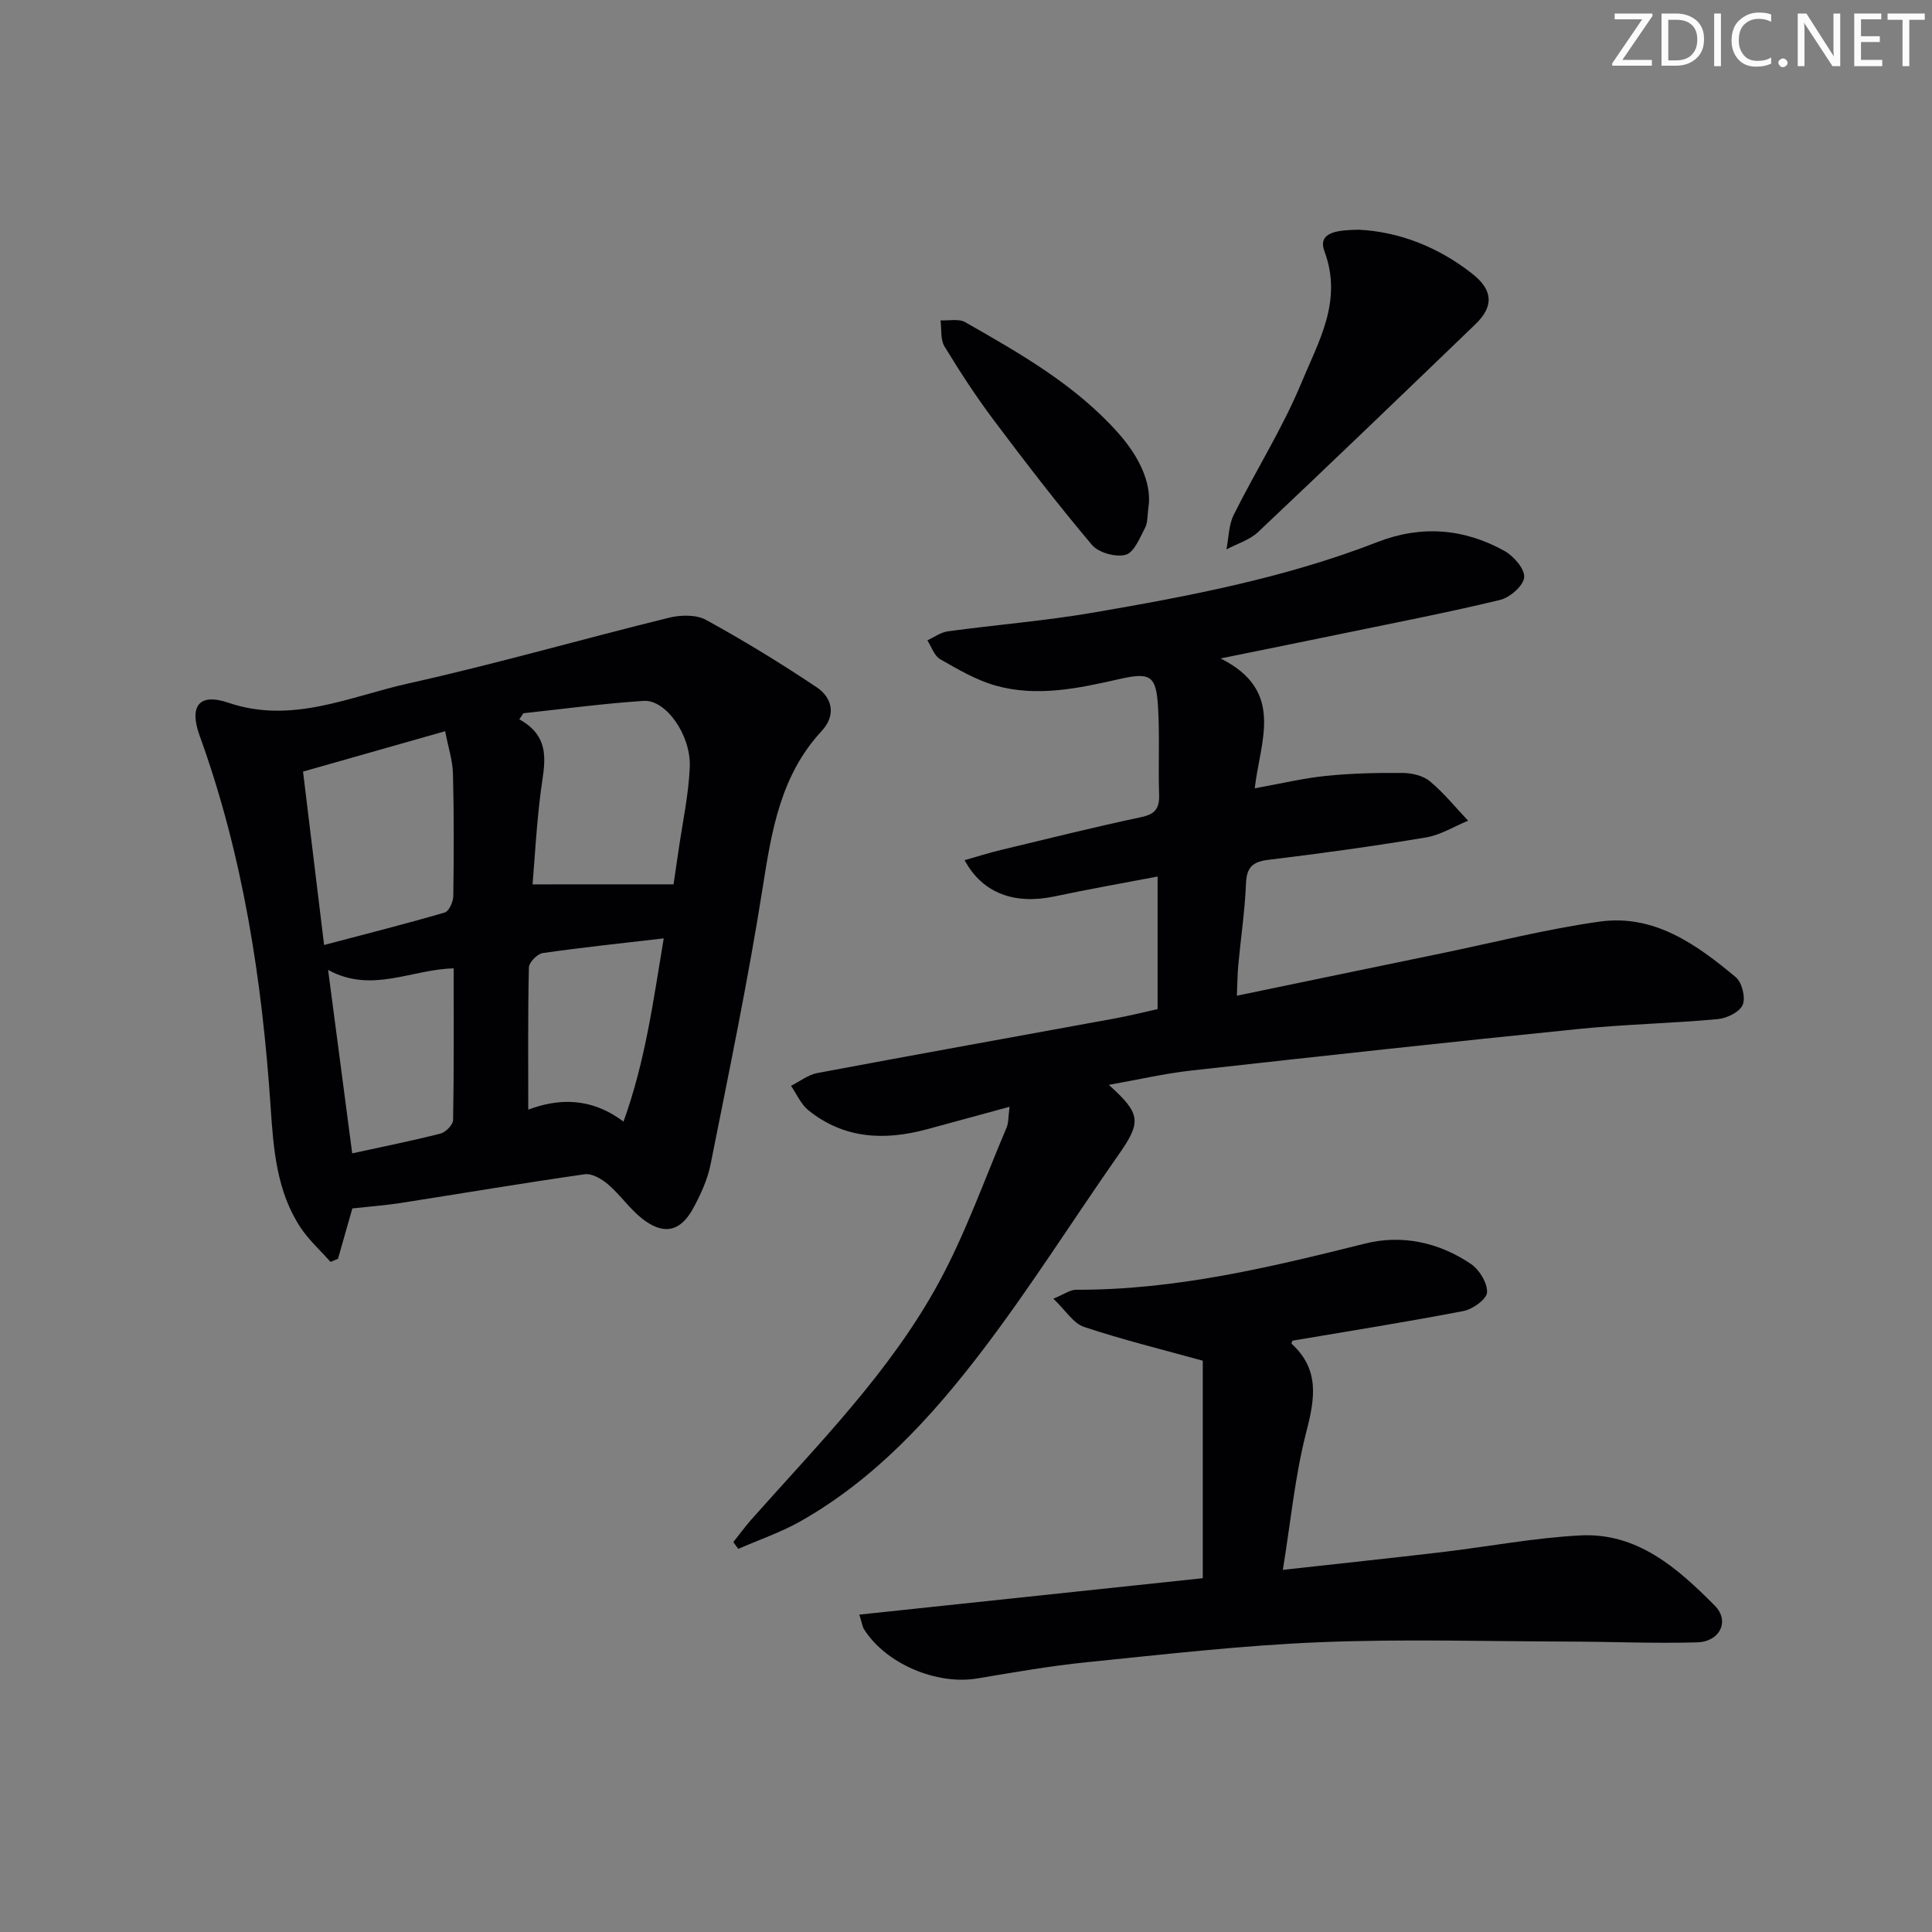 <svg enable-background="new 0 0 400 400" viewBox="0 0 400 400" xmlns="http://www.w3.org/2000/svg"><rect x="0" y="0" width="400" height="400" fill="#808080" stroke="none"/><g fill="#fafbfa"><path d="m342.2 3.2-6.3 9.2h6.1v1.2h-8.2v-.5l6.2-9.1h-5.7v-1.2h7.8v.4z"/><path d="m344 13.7v-10.9h3.1c1.6 0 3 .5 4.1 1.4 1.1 1 1.6 2.2 1.6 3.9s-.5 3-1.6 4-2.5 1.5-4.2 1.5h-3zm1.4-9.6v8.4h1.6c1.4 0 2.5-.4 3.2-1.1.8-.8 1.2-1.8 1.2-3.2s-.4-2.4-1.2-3.1-1.8-1-3.1-1z"/><path d="m356.3 2.8v10.9h-1.4v-10.9z"/><path d="m366.6 13.2c-.8.4-1.8.6-3 .6-1.6 0-2.8-.5-3.7-1.5s-1.4-2.3-1.4-3.9c0-1.7.5-3.2 1.6-4.2s2.4-1.6 4-1.6c1 0 1.9.1 2.6.4v1.5c-.8-.4-1.6-.6-2.6-.6-1.2 0-2.2.4-3 1.2s-1.1 1.9-1.1 3.3c0 1.3.4 2.3 1.1 3.1s1.6 1.1 2.8 1.1c1.1 0 2-.2 2.8-.7v1.3z"/><path d="m368.2 13c0-.3.1-.5.3-.6.2-.2.4-.3.6-.3.3 0 .5.1.7.3s.3.4.3.6-.1.5-.3.6c-.2.2-.4.3-.7.3s-.5-.1-.6-.3c-.2-.2-.3-.4-.3-.6z"/><path d="m381.1 13.7h-1.7l-5.5-8.4c-.2-.2-.3-.5-.4-.7 0 .2.1.8.1 1.5v7.6h-1.4v-10.9h1.8l5.3 8.3c.3.4.4.6.4.8 0-.3-.1-.8-.1-1.6v-7.5h1.4v10.9z"/><path d="m389.7 13.7h-5.8v-10.9h5.6v1.2h-4.2v3.5h3.9v1.2h-3.9v3.7h4.4z"/><path d="m398.4 4.1h-3.1v9.6h-1.4v-9.6h-3.1v-1.3h7.7v1.3z"/></g><path d="m209.02 229.15c-6.24 1.7-11.66 3.18-17.09 4.65-8.78 2.38-17.18 2.02-24.56-3.93-1.55-1.25-2.42-3.35-3.6-5.06 1.81-.91 3.54-2.29 5.45-2.65 20.54-3.86 41.11-7.54 61.66-11.31 2.93-.54 5.82-1.27 8.79-1.93 0-9.02 0-17.79 0-27.44-7.34 1.4-14.3 2.61-21.22 4.09-8.35 1.79-15.02-.58-18.74-7.48 2.6-.74 5.03-1.52 7.51-2.11 9.68-2.33 19.34-4.74 29.08-6.81 2.92-.62 3.77-1.85 3.68-4.67-.2-5.99.14-12.01-.21-17.99-.38-6.67-1.58-7.37-8-5.92-8.46 1.92-17.01 3.76-25.58 1.37-4.05-1.13-7.84-3.37-11.54-5.48-1.23-.7-1.79-2.57-2.65-3.91 1.41-.64 2.77-1.66 4.24-1.86 10.03-1.36 20.15-2.17 30.12-3.88 19.96-3.42 39.85-7.22 58.84-14.61 9.07-3.53 17.96-2.82 26.36 1.89 1.88 1.06 4.19 3.76 4 5.45-.19 1.75-2.94 4.15-4.96 4.64-10.62 2.57-21.36 4.64-32.07 6.86-7.93 1.64-15.87 3.24-25.81 5.26 13.38 6.74 8.2 16.94 7.06 26.89 5.42-.97 10.04-2.09 14.73-2.57 5.27-.53 10.61-.66 15.91-.61 1.91.02 4.22.56 5.63 1.73 2.9 2.41 5.3 5.41 7.91 8.16-2.91 1.19-5.73 2.97-8.76 3.47-10.81 1.8-21.67 3.31-32.55 4.62-3.3.4-4.54 1.52-4.68 4.9-.23 5.63-1.07 11.23-1.59 16.85-.18 1.93-.19 3.88-.3 6.39 14.58-3.02 28.5-5.92 42.44-8.79 10.88-2.25 21.68-5.01 32.65-6.55 11.29-1.59 20.08 4.72 28.22 11.52 1.28 1.07 2.05 4.24 1.41 5.73-.64 1.48-3.28 2.77-5.16 2.94-9.59.88-19.25 1.07-28.83 2.04-26.76 2.71-53.5 5.63-80.23 8.61-5.55.62-11.02 1.9-17.01 2.96 6.72 6.04 6.76 7.7 1.97 14.53-9.43 13.47-18.21 27.43-28.17 40.5-10.51 13.78-22.25 26.61-37.63 35.32-4.07 2.3-8.58 3.83-12.89 5.72-.34-.47-.68-.94-1.02-1.41 1.24-1.56 2.42-3.19 3.74-4.68 13.91-15.68 28.84-30.65 38.91-49.25 5.48-10.13 9.35-21.14 13.88-31.78.46-.97.37-2.2.66-4.41z" fill="#010104"/><path d="m72.95 250.19c-.92 3.23-1.95 6.83-2.97 10.43-.52.21-1.03.43-1.55.64-2.08-2.35-4.47-4.5-6.19-7.09-4.97-7.51-5.62-16.24-6.2-24.85-1.76-26.28-5.69-52.11-14.71-77.01-2.23-6.16-.07-8.87 5.91-6.83 13.2 4.5 25.12-1.27 37.31-3.98 18.1-4.03 35.95-9.18 53.97-13.61 2.41-.59 5.62-.67 7.67.46 7.82 4.29 15.46 8.97 22.88 13.93 3.32 2.22 4.04 5.84 1.05 9.06-8.53 9.2-10.36 20.66-12.22 32.47-3.02 19.15-6.98 38.15-10.76 57.16-.63 3.19-2.06 6.33-3.63 9.21-2.67 4.9-6.19 5.6-10.62 2.08-2.57-2.04-4.49-4.9-7-7.05-1.29-1.11-3.32-2.31-4.83-2.09-12.8 1.82-25.56 3.99-38.33 5.98-3.04.46-6.12.69-9.78 1.09zm66.5-67.1c.28-1.9.67-4.48 1.04-7.06.82-5.73 2.08-11.45 2.32-17.21.28-6.64-4.96-14.01-9.54-13.71-8.32.54-16.61 1.67-24.91 2.56-.28.42-.56.84-.84 1.26 6.91 3.82 5.14 9.47 4.42 15.09-.85 6.67-1.2 13.41-1.68 19.08 9.72-.01 19.03-.01 29.19-.01zm-72.35 12.56c8.85-2.34 16.96-4.38 24.99-6.73.87-.25 1.74-2.21 1.76-3.39.12-8.47.15-16.94-.07-25.4-.07-2.69-.97-5.37-1.62-8.74-10.07 2.86-19.37 5.51-29.42 8.36 1.43 11.8 2.84 23.37 4.36 35.9zm61.99 36.57c4.56-12.65 6.17-25.08 8.33-37.94-8.92 1.04-17 1.88-25.04 3.04-1.12.16-2.86 1.93-2.88 2.99-.22 9.76-.13 19.53-.13 29.43 6.06-2.27 12.82-2.7 19.72 2.48zm-56.17 6.57c6.39-1.4 12.38-2.59 18.29-4.1 1.07-.27 2.58-1.82 2.6-2.8.19-10.44.12-20.89.12-31.4-8.85.21-16.97 5.26-26 .32 1.69 12.89 3.3 25.16 4.99 37.98z" fill="#010104"/><path d="m177.91 334.29c23.69-2.51 47.01-4.98 71.11-7.54 0-15.53 0-30.89 0-45.03-8.3-2.3-16.54-4.32-24.57-6.99-2.23-.74-3.81-3.41-6.36-5.85 2.16-.88 3.44-1.86 4.72-1.85 20.47.07 40.12-4.63 59.8-9.56 7.65-1.92 15.32-.26 21.93 4.22 1.75 1.18 3.43 3.94 3.34 5.88-.07 1.41-2.97 3.5-4.87 3.86-11.72 2.26-23.52 4.13-35.41 6.14-.03.08-.28.55-.19.64 5.83 5.31 4.84 11.33 3.05 18.24-2.34 9.06-3.22 18.5-4.86 28.57 11.63-1.29 22.3-2.41 32.96-3.67 9.55-1.13 19.06-2.96 28.64-3.46 11.82-.61 20.16 6.82 27.83 14.54 3.15 3.18 1.07 7.46-3.63 7.6-8.81.26-17.63-.14-26.45-.16-17.29-.04-34.6-.57-51.85.14-16.08.66-32.12 2.52-48.15 4.14-7.59.77-15.12 2.1-22.65 3.36-8.4 1.4-18.9-3.05-23.4-10.17-.34-.53-.41-1.22-.99-3.05z" fill="#010104"/><path d="m281.36 47.56c8.33.43 16.4 3.55 23.5 9.15 4.24 3.34 4.46 6.71.62 10.41-14.95 14.39-29.9 28.78-44.99 43.02-1.76 1.66-4.36 2.43-6.57 3.61.48-2.41.46-5.06 1.52-7.18 4.58-9.2 10.15-17.97 14.06-27.44 3.5-8.46 8.54-16.84 4.71-27.11-1.55-4.17 3.19-4.38 7.15-4.46z" fill="#010104"/><path d="m237.87 104.24c-.35 2.44-.21 3.93-.79 5.03-1.09 2.08-2.28 5.11-4.02 5.59-2.05.56-5.61-.42-6.98-2.04-7.06-8.36-13.74-17.05-20.31-25.8-3.68-4.91-7.05-10.07-10.23-15.31-.87-1.43-.57-3.57-.81-5.38 1.72.09 3.76-.39 5.1.37 11.39 6.5 22.84 12.99 31.71 22.98 4.63 5.22 6.64 10.33 6.33 14.56z" fill="#010104"/></svg>